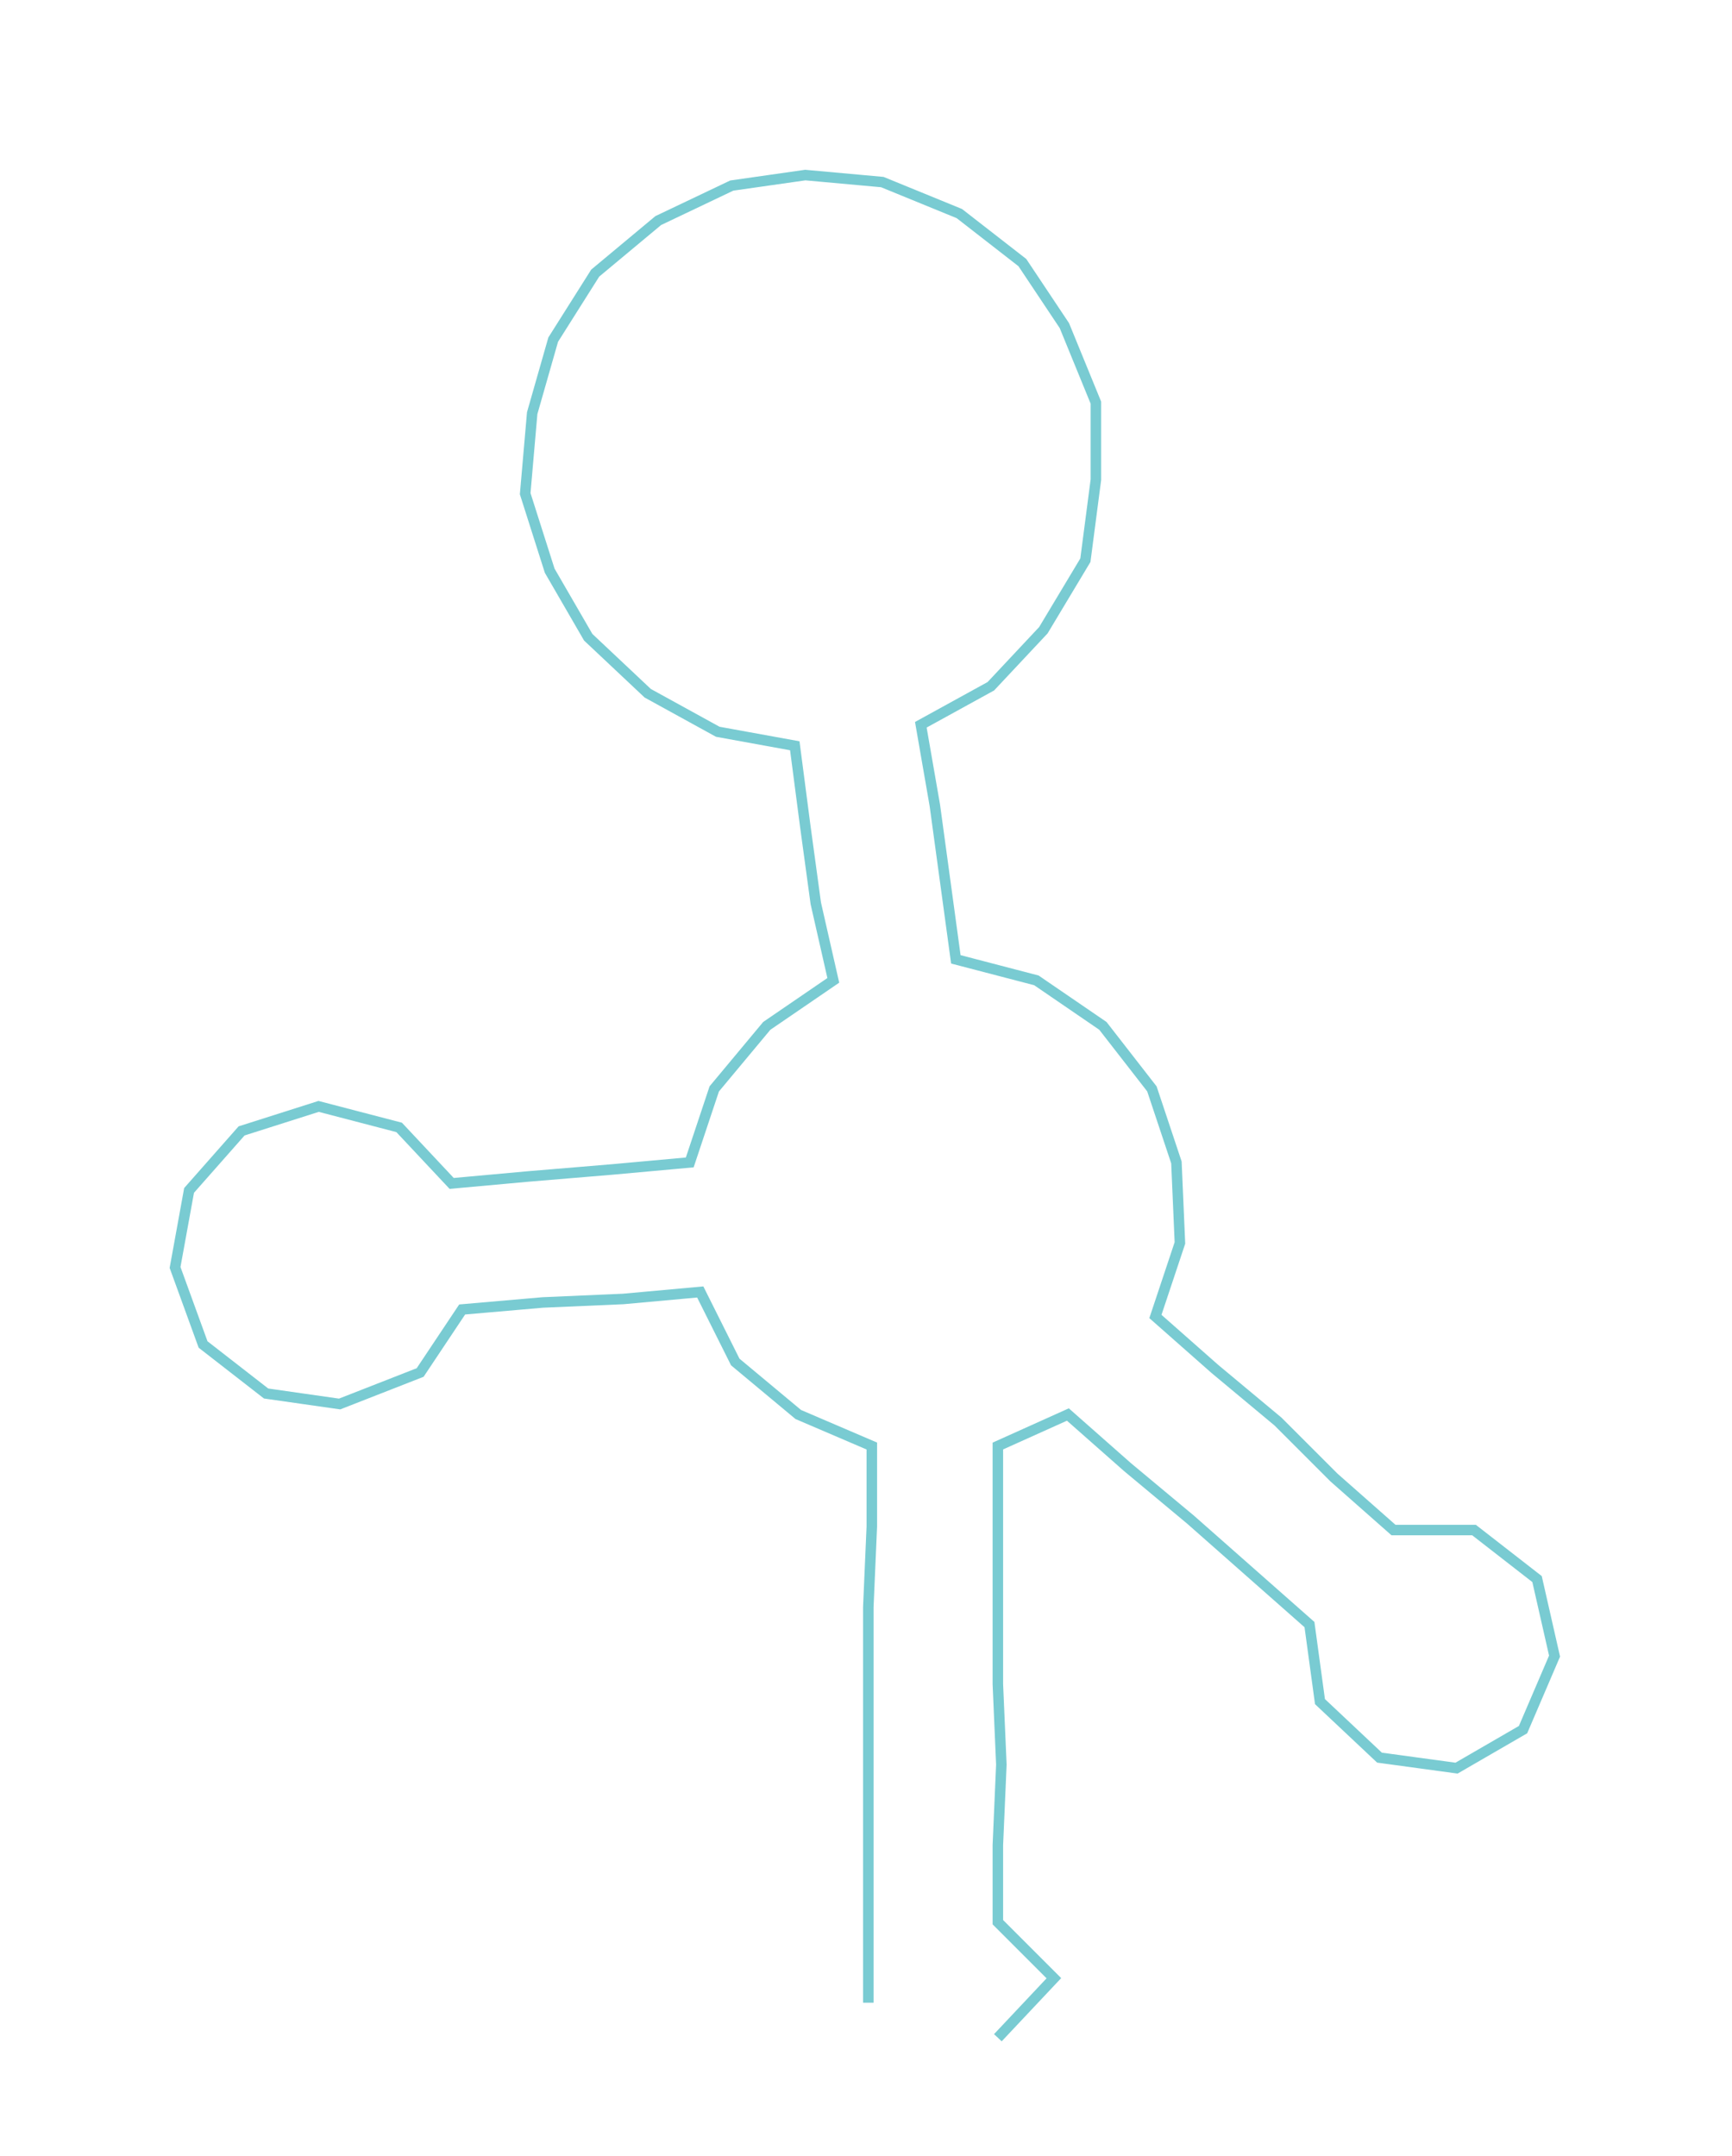<ns0:svg xmlns:ns0="http://www.w3.org/2000/svg" width="240.968px" height="300px" viewBox="0 0 494.68 615.865"><ns0:path style="stroke:#79cbd2;stroke-width:3px;fill:none;" d="M248 572 L248 572 L248 549 L248 527 L248 504 L248 481 L248 459 L249 436 L249 413 L228 404 L210 389 L200 369 L178 371 L155 372 L132 374 L120 392 L97 401 L76 398 L58 384 L50 362 L54 340 L69 323 L91 316 L114 322 L129 338 L151 336 L175 334 L197 332 L204 311 L219 293 L238 280 L233 258 L230 236 L227 213 L205 209 L185 198 L168 182 L157 163 L150 141 L152 118 L158 97 L170 78 L188 63 L209 53 L230 50 L252 52 L274 61 L292 75 L304 93 L313 115 L313 137 L310 160 L298 180 L283 196 L263 207 L267 230 L270 252 L273 274 L296 280 L315 293 L329 311 L336 332 L337 355 L330 376 L347 391 L365 406 L381 422 L398 437 L421 437 L439 451 L444 473 L435 494 L416 505 L394 502 L377 486 L374 464 L357 449 L340 434 L322 419 L305 404 L285 413 L285 436 L285 459 L285 481 L286 504 L285 527 L285 549 L301 565 L285 582" /></ns0:svg>